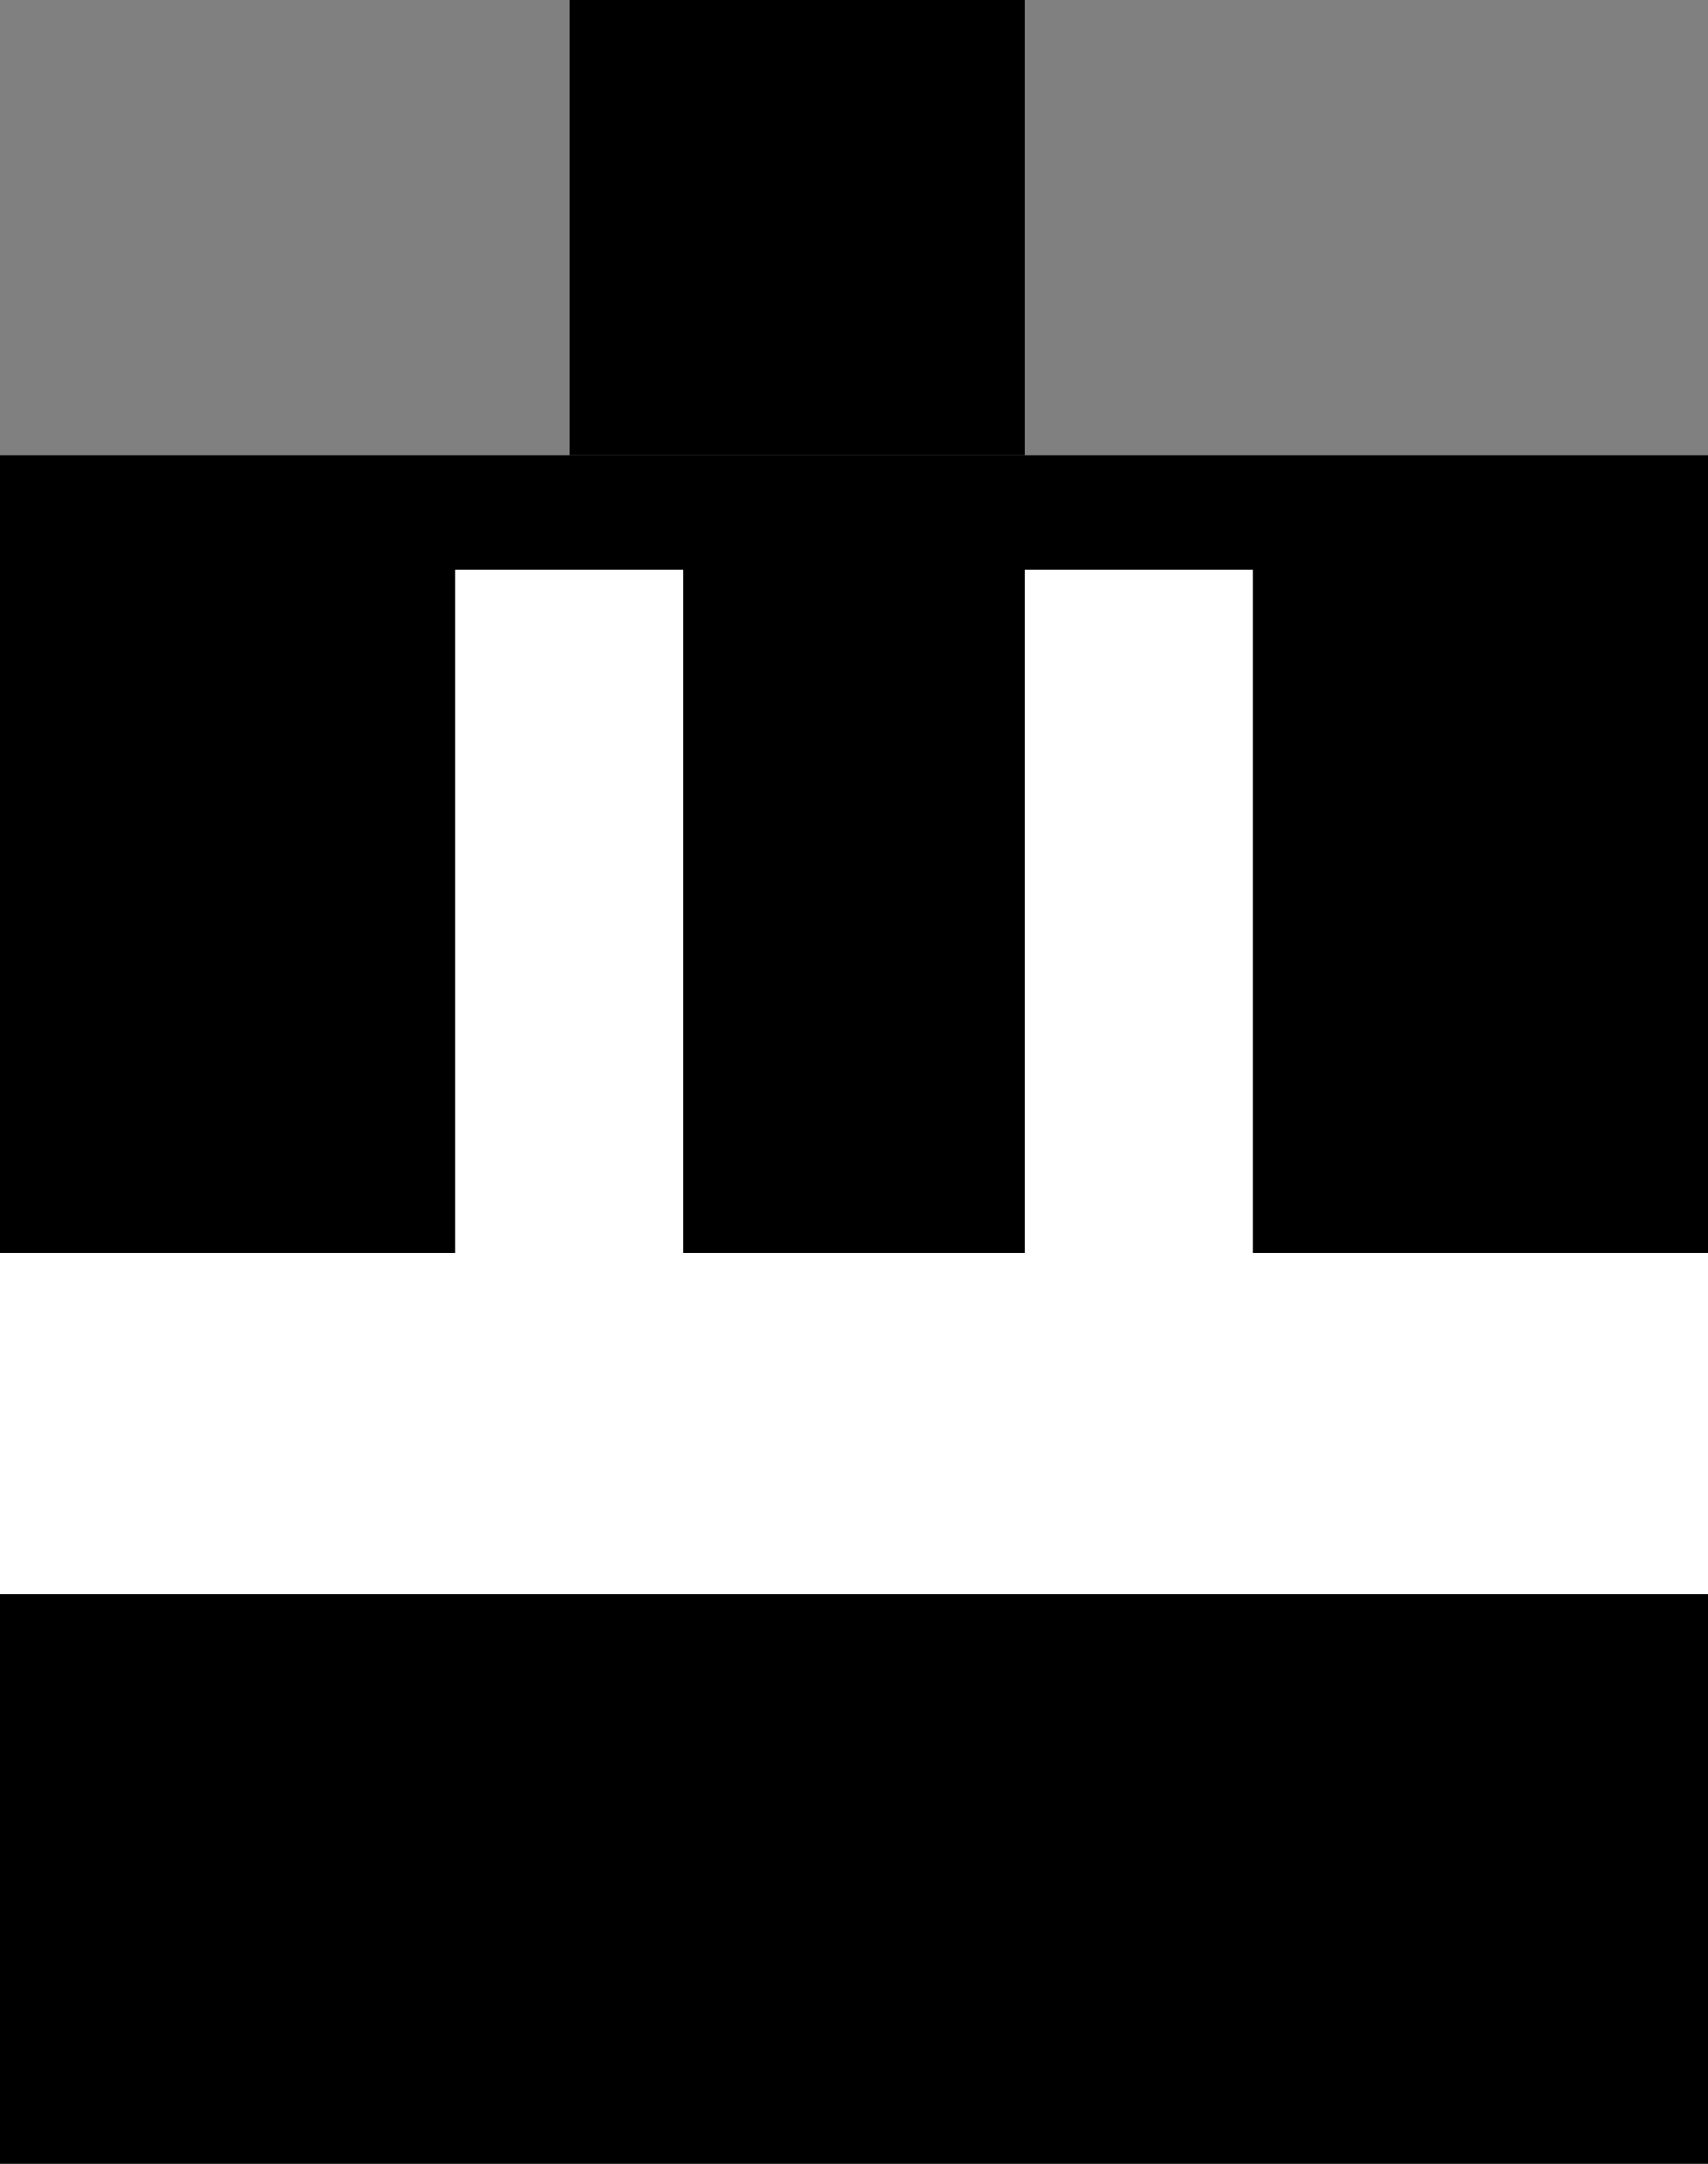 <svg xmlns="http://www.w3.org/2000/svg" width="15" height="19" version="1.0"><rect width="100%" height="100%" fill="#808080" stroke="none"/><path d="M0 4h15v15H0z"/><path d="M0 11v3h15v-3H0z" fill="#fff"/><path d="M4 5v7h2V5H4zm5 0v7h2V5H9z" fill="#fff"/><path d="M5 0h4v4H5z"/></svg>